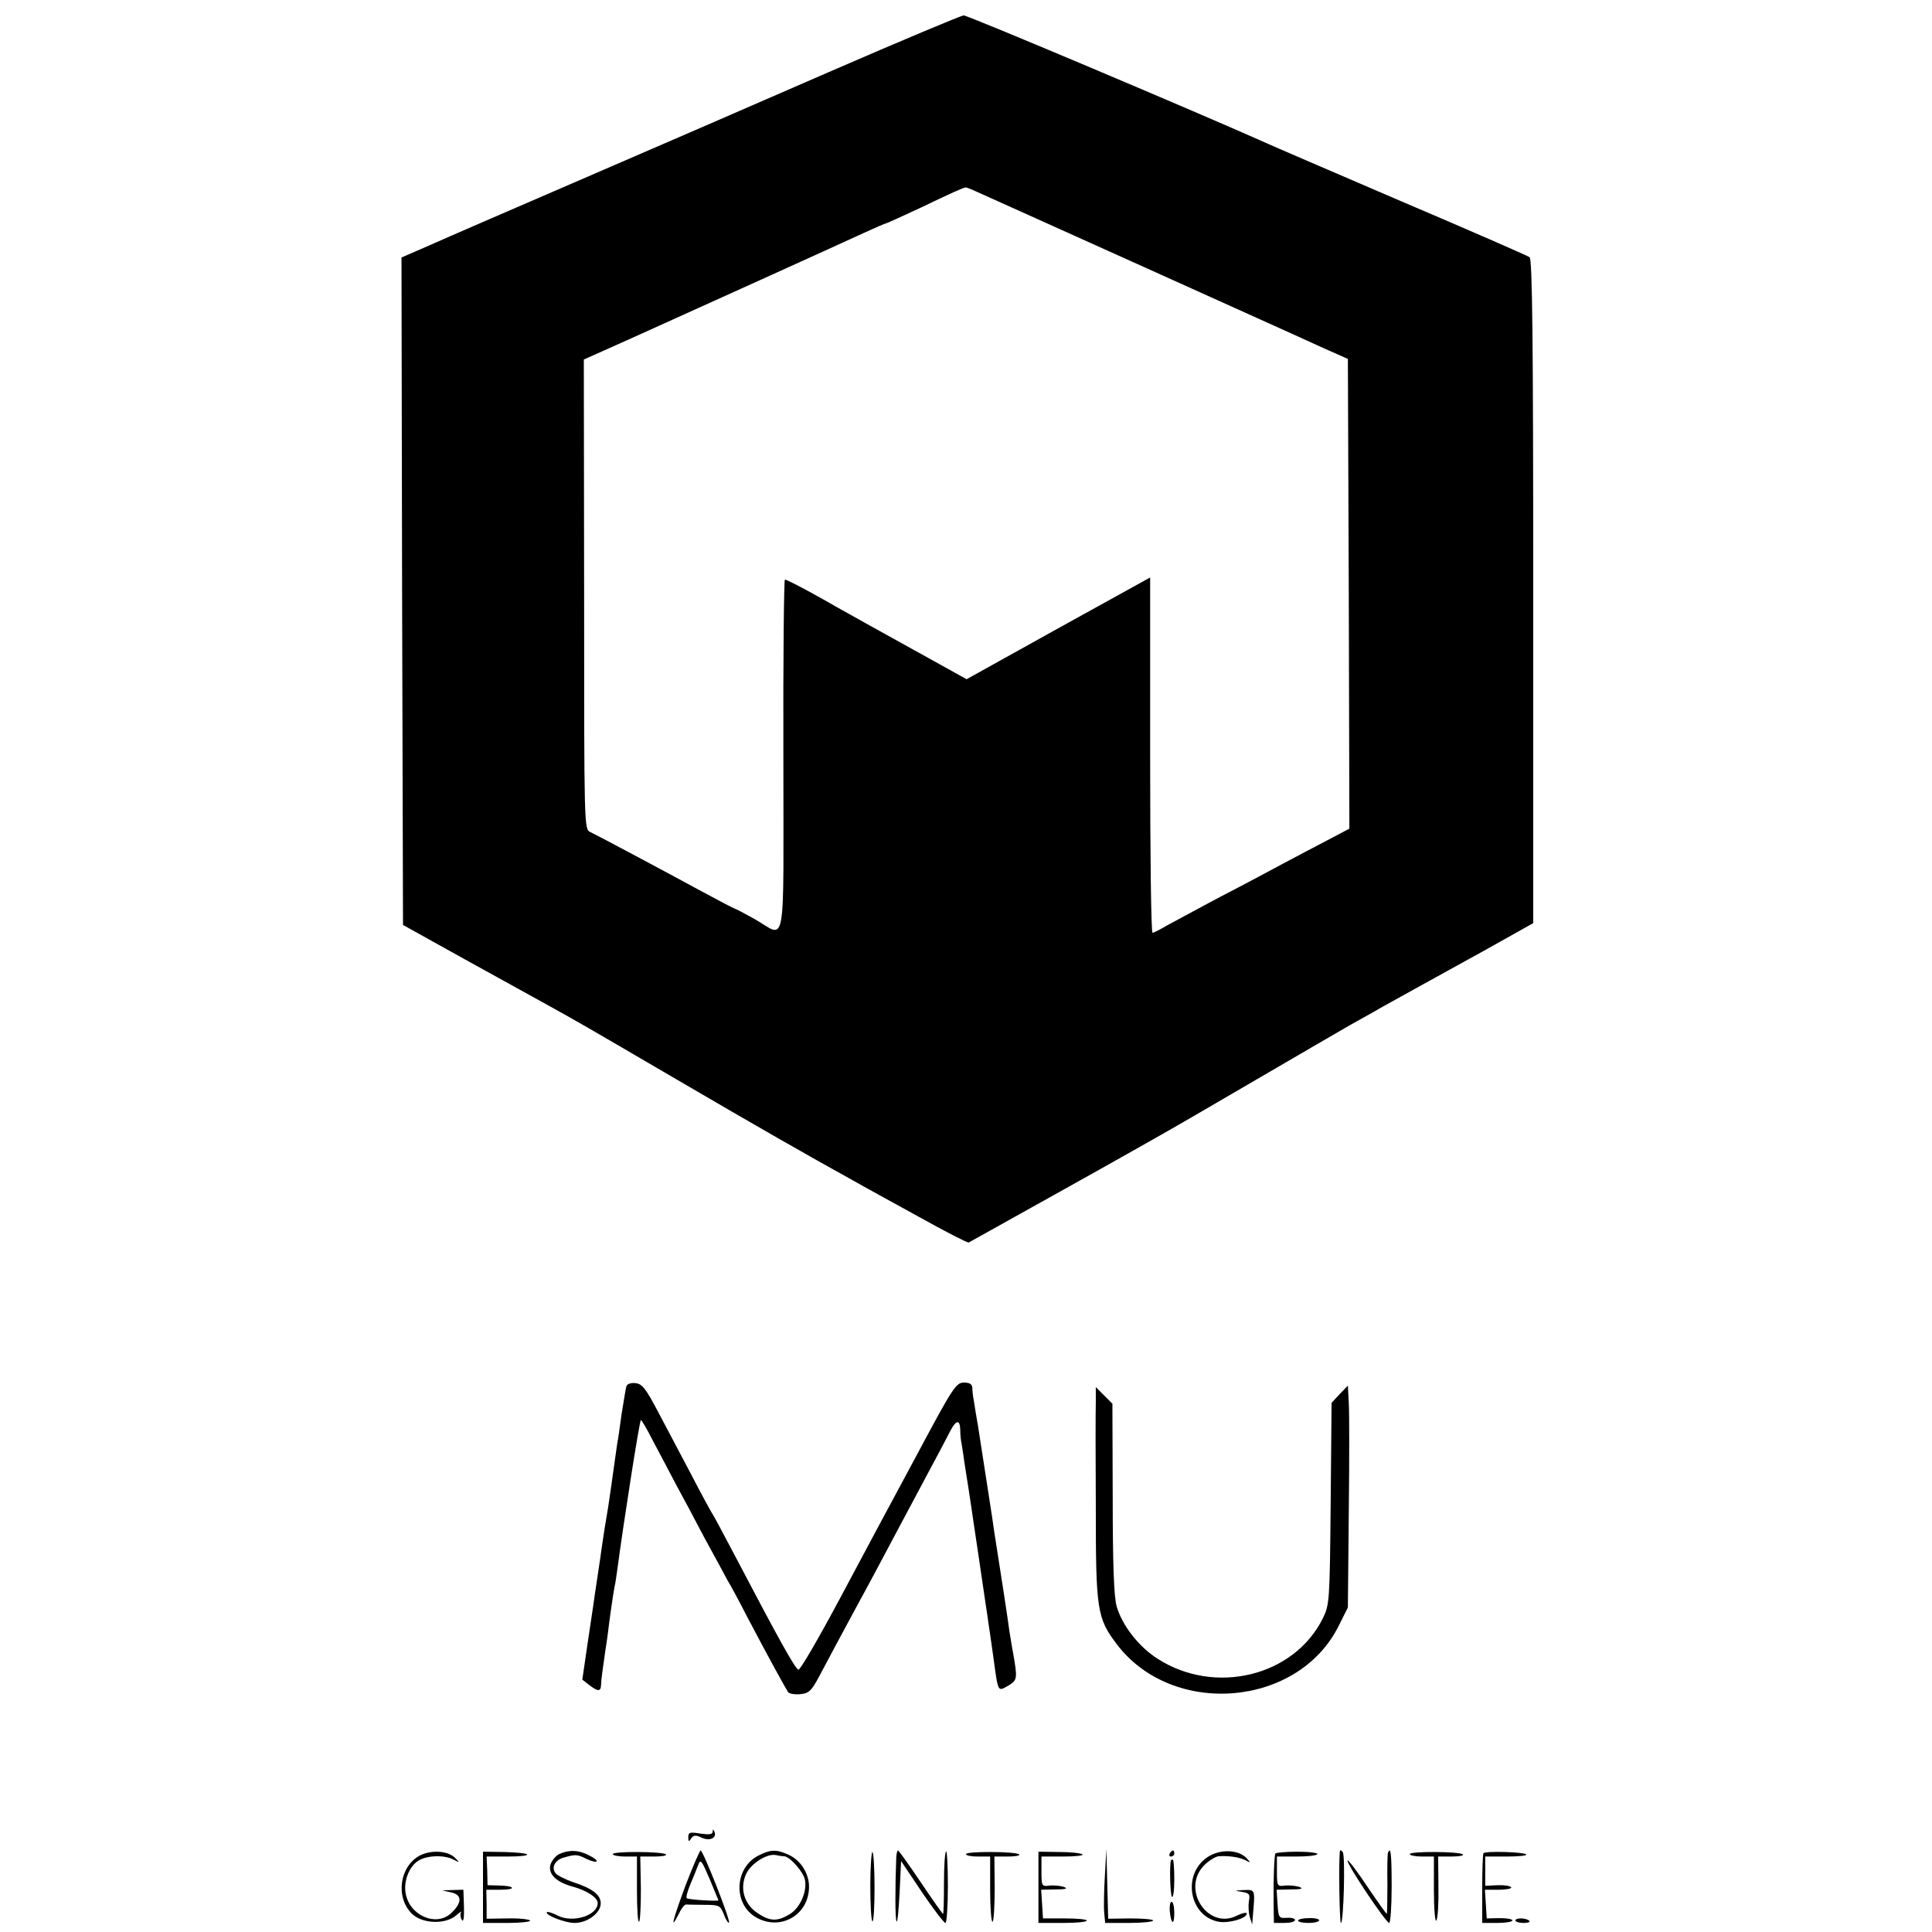 <?xml version="1.0" standalone="no"?>
<!DOCTYPE svg PUBLIC "-//W3C//DTD SVG 20010904//EN"
 "http://www.w3.org/TR/2001/REC-SVG-20010904/DTD/svg10.dtd">
<svg version="1.0" xmlns="http://www.w3.org/2000/svg"
 width="640pt" height="640pt" viewBox="0 0 640 640"
 preserveAspectRatio="xMidYMid meet">
<g transform="translate(0,640) scale(0.1,-0.1)"
fill="#000000" stroke="none">
<path d="M2745 6161 c-236 -103 -610 -265 -830 -360 -220 -95 -442 -191 -493
-214 l-92 -40 2 -1105 3 -1106 205 -114 c113 -62 233 -129 268 -148 107 -59
129 -72 432 -249 272 -159 433 -251 585 -335 33 -19 132 -73 219 -121 88 -49
162 -87 165 -85 3 2 144 80 312 174 169 94 360 202 425 240 401 234 493 287
524 305 19 11 69 38 110 62 41 23 100 55 130 72 30 17 126 69 212 117 l157 88
0 1098 c0 837 -3 1101 -12 1108 -7 5 -199 89 -427 186 -228 98 -428 184 -445
192 -212 95 -990 424 -1003 423 -9 -1 -210 -85 -447 -188z m488 -395 c18 -8
262 -118 542 -244 281 -127 551 -248 600 -271 l90 -40 3 -778 2 -778 -72 -38
c-40 -21 -107 -56 -148 -78 -41 -22 -134 -72 -206 -109 -72 -38 -150 -81 -175
-94 -24 -14 -47 -26 -51 -26 -5 0 -8 265 -8 589 l0 588 -304 -168 -304 -169
-173 96 c-96 53 -193 107 -216 120 -24 13 -62 35 -85 48 -73 41 -122 66 -128
66 -3 0 -6 -263 -5 -585 0 -666 12 -600 -96 -539 -34 19 -63 34 -65 34 -2 0
-52 26 -111 58 -127 69 -339 182 -368 196 -20 9 -20 19 -20 787 l-1 778 161
72 c195 88 675 305 768 348 37 17 69 31 72 31 2 0 55 24 117 53 102 49 136 64
146 66 2 1 18 -5 35 -13z"/>
<path d="M2075 1808 c-2 -7 -9 -49 -16 -93 -6 -44 -12 -87 -14 -95 -1 -8 -6
-40 -10 -70 -4 -30 -13 -93 -20 -140 -8 -47 -17 -103 -20 -125 -3 -22 -10 -71
-16 -110 -6 -38 -12 -81 -14 -95 -2 -14 -11 -74 -20 -134 l-16 -110 23 -18
c29 -22 38 -22 39 0 1 21 4 42 14 112 5 30 9 62 10 70 2 20 16 120 21 145 3
11 6 36 9 56 21 158 73 490 78 495 1 2 20 -29 40 -69 21 -40 55 -103 75 -142
21 -38 64 -119 96 -180 33 -60 67 -123 76 -140 10 -16 38 -68 62 -115 74 -141
131 -244 139 -256 5 -5 23 -8 41 -6 30 3 37 11 73 80 22 42 72 135 111 207 39
71 99 184 134 250 35 66 86 161 112 210 27 50 56 105 65 123 20 39 33 41 34 5
0 -16 2 -35 4 -43 1 -8 6 -35 9 -60 4 -25 9 -56 11 -70 2 -14 7 -43 10 -65 3
-22 15 -101 26 -175 11 -74 22 -151 25 -170 3 -19 7 -44 8 -55 2 -11 9 -60 16
-110 17 -124 14 -119 50 -99 31 19 31 23 15 114 -3 14 -7 43 -11 65 -4 33 -30
202 -50 328 -2 15 -6 39 -8 55 -20 129 -38 247 -46 297 -6 33 -12 71 -14 85
-3 14 -5 33 -5 43 -1 12 -9 17 -28 17 -26 0 -37 -17 -155 -238 -70 -130 -185
-344 -255 -476 -70 -131 -132 -238 -138 -237 -10 1 -67 104 -207 371 -39 74
-74 140 -78 145 -4 6 -36 64 -70 130 -35 66 -85 161 -111 210 -39 74 -52 91
-73 93 -15 2 -28 -2 -31 -10z"/>
<path d="M4438 1782 l-27 -29 -3 -334 c-3 -325 -4 -335 -26 -380 -95 -192
-357 -256 -547 -134 -63 40 -118 111 -136 174 -9 31 -13 141 -13 358 l-1 313
-27 27 -28 28 0 -50 c-1 -28 -1 -185 0 -350 0 -338 4 -365 69 -451 185 -245
604 -210 737 63 l29 58 3 310 c2 171 2 336 0 368 l-3 57 -27 -28z"/>
<path d="M2361 332 c-1 -9 -12 -10 -41 -6 -35 6 -40 4 -40 -12 0 -15 2 -16 9
-5 8 12 15 13 34 4 27 -13 52 -2 44 18 -4 10 -6 11 -6 1z"/>
<path d="M1392 254 c-68 -35 -83 -138 -28 -193 34 -34 111 -37 147 -6 12 11
20 15 16 10 -3 -6 -2 -17 3 -25 5 -9 8 8 7 43 l-2 57 -35 -1 -35 -1 30 -7 c37
-8 36 -35 -2 -70 -50 -44 -136 -6 -149 66 -8 40 11 89 40 108 28 19 85 21 116
6 23 -12 24 -12 9 3 -23 25 -78 29 -117 10z"/>
<path d="M1600 148 l0 -118 81 0 c44 0 78 4 75 8 -3 4 -36 8 -74 7 l-70 -1 0
48 -1 48 46 0 c55 0 50 13 -4 14 l-38 1 -1 48 -2 47 71 0 c39 0 67 3 63 7 -4
4 -38 7 -76 8 l-70 1 0 -118z"/>
<path d="M1852 258 c-12 -6 -25 -23 -29 -36 -7 -31 20 -57 75 -72 45 -12 82
-36 82 -54 0 -41 -81 -67 -132 -42 -17 9 -33 14 -36 12 -9 -9 59 -36 91 -36
43 0 87 33 87 65 0 28 -27 49 -91 70 -26 9 -52 22 -58 29 -16 19 -3 45 28 53
39 11 44 10 74 -5 39 -18 47 -7 8 12 -34 18 -66 19 -99 4z"/>
<path d="M2030 258 c0 -4 18 -8 40 -8 l40 0 0 -112 c0 -61 3 -108 7 -104 4 4
6 54 6 111 l-2 105 46 0 c26 0 43 3 39 7 -10 10 -176 11 -176 1z"/>
<path d="M2272 157 c-43 -115 -54 -158 -24 -98 9 19 20 33 25 32 4 0 31 -1 60
-1 50 0 53 -2 65 -32 6 -17 14 -29 17 -27 6 6 -86 239 -94 239 -3 0 -25 -51
-49 -113z m108 -52 c0 -4 -101 2 -105 7 -3 3 2 22 11 44 9 21 21 50 26 64 9
23 11 20 39 -45 16 -38 29 -70 29 -70z"/>
<path d="M2514 254 c-80 -39 -87 -158 -12 -204 81 -49 178 5 178 100 0 43 -27
87 -66 105 -40 19 -61 19 -100 -1z m83 -3 c19 -1 62 -49 69 -76 9 -38 -14 -94
-50 -116 -41 -25 -66 -24 -107 4 -45 30 -59 83 -37 130 16 34 68 67 97 62 9
-2 21 -4 28 -4z"/>
<path d="M2883 154 c0 -63 3 -116 7 -119 4 -2 7 47 7 111 0 63 -3 116 -7 119
-3 2 -7 -48 -7 -111z"/>
<path d="M2969 248 c-4 -103 -4 -205 1 -213 3 -5 7 37 10 95 l5 105 69 -103
c38 -56 73 -102 78 -102 4 0 8 55 8 122 0 67 -3 118 -6 115 -4 -3 -7 -51 -7
-107 0 -55 -1 -100 -3 -100 -2 0 -35 47 -74 105 -39 58 -73 105 -75 105 -3 0
-5 -10 -6 -22z"/>
<path d="M3200 258 c0 -5 18 -8 40 -8 l40 0 0 -111 c0 -60 4 -108 8 -105 4 2
7 52 7 110 l-1 106 45 0 c24 0 41 3 37 7 -10 10 -176 11 -176 1z"/>
<path d="M3440 148 l0 -118 80 0 c44 0 80 3 80 8 0 4 -33 7 -72 7 l-73 0 -3
48 -3 47 48 1 c33 0 42 3 28 8 -11 4 -32 6 -47 5 -27 -4 -28 -2 -28 46 l0 50
72 0 c39 0 68 3 64 7 -4 4 -38 8 -77 8 l-69 1 0 -118z"/>
<path d="M3660 185 c-3 -49 -4 -105 -2 -123 l3 -32 80 0 c43 0 79 4 79 8 0 4
-34 7 -75 7 l-74 -1 -3 115 -3 116 -5 -90z"/>
<path d="M3875 260 c-3 -5 -1 -10 4 -10 6 0 11 5 11 10 0 6 -2 10 -4 10 -3 0
-8 -4 -11 -10z"/>
<path d="M4000 248 c-85 -57 -61 -196 37 -214 34 -6 93 11 93 27 0 5 -14 2
-31 -6 -97 -51 -188 87 -110 166 16 16 38 29 48 30 34 2 68 -3 88 -13 19 -10
19 -9 4 7 -28 29 -89 30 -129 3z"/>
<path d="M4225 260 c-4 -7 -7 -86 -6 -167 l1 -63 35 0 c19 0 35 4 35 10 0 5
-12 8 -27 7 -27 -2 -28 1 -31 46 l-3 47 48 1 c33 0 42 3 28 8 -11 4 -32 6 -47
5 -27 -4 -28 -2 -28 46 l0 50 64 0 c36 0 67 3 70 8 2 4 -27 8 -66 8 -38 0 -71
-3 -73 -6z"/>
<path d="M4439 270 c-5 -24 -2 -240 3 -240 9 0 15 223 6 235 -5 5 -8 7 -9 5z"/>
<path d="M4598 263 c-2 -5 -3 -52 -2 -106 0 -53 -1 -97 -2 -97 -2 0 -31 41
-65 91 -33 50 -63 89 -65 86 -7 -6 127 -207 138 -207 4 0 8 54 8 120 0 109 -3
134 -12 113z"/>
<path d="M4670 258 c0 -4 18 -8 40 -8 l40 0 0 -112 c0 -62 4 -107 8 -100 5 7
8 57 7 112 l-1 100 44 0 c25 0 42 3 38 7 -10 10 -176 11 -176 1z"/>
<path d="M4914 261 c-2 -2 -4 -55 -4 -118 l0 -113 50 0 c28 0 50 4 50 8 0 5
-19 8 -42 8 l-43 -1 -3 48 -3 47 46 0 c25 0 44 4 41 8 -3 5 -23 8 -46 7 l-40
-2 0 49 0 48 72 0 c39 0 68 3 64 7 -8 8 -134 12 -142 4z"/>
<path d="M3879 238 c-5 -15 -3 -111 3 -121 4 -6 8 18 8 56 0 37 -2 67 -5 67
-3 0 -5 -1 -6 -2z"/>
<path d="M4114 133 c24 -4 28 -8 23 -31 -2 -15 -1 -38 3 -52 l8 -25 2 25 c8
93 9 90 -30 89 -32 -2 -32 -2 -6 -6z"/>
<path d="M3875 70 c4 -45 15 -50 15 -7 0 21 -4 37 -9 37 -5 0 -7 -14 -6 -30z"/>
<path d="M4300 38 c0 -5 16 -8 35 -8 19 0 35 4 35 9 0 4 -16 8 -35 7 -19 0
-35 -4 -35 -8z"/>
<path d="M5020 38 c0 -4 12 -8 27 -8 14 0 23 3 19 7 -10 10 -46 11 -46 1z"/>
</g>
</svg>
